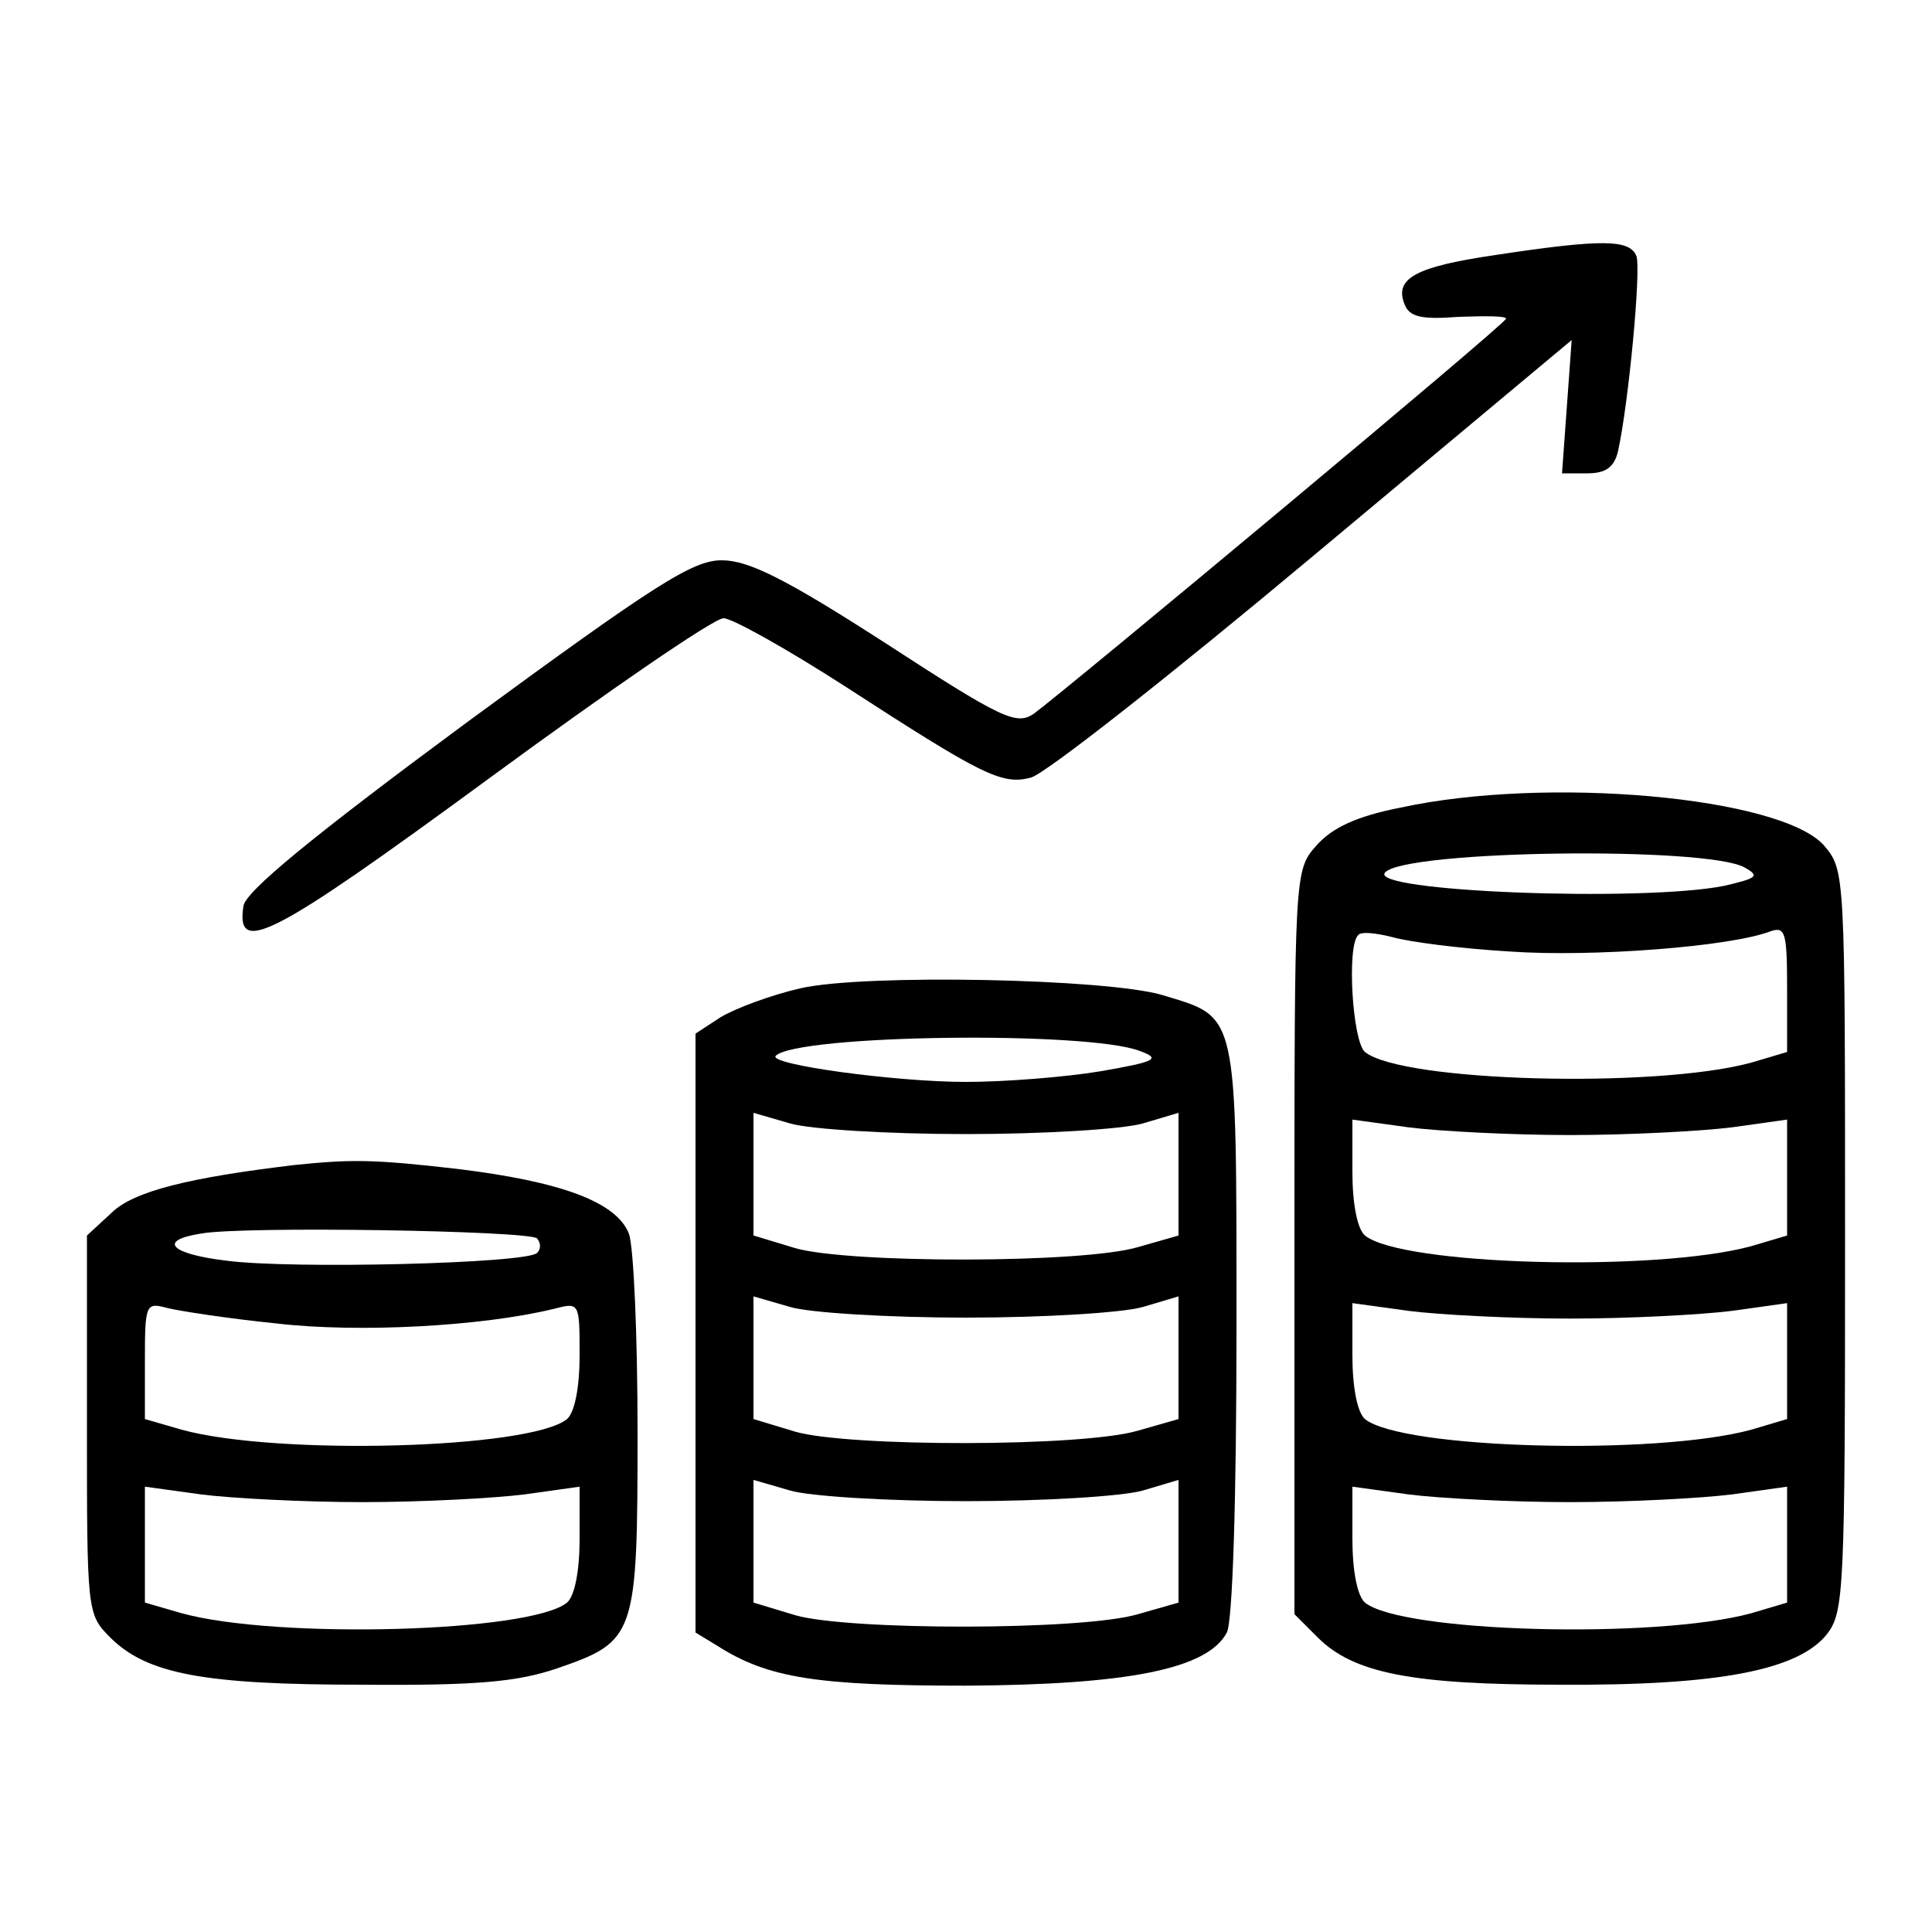 <?xml version="1.0" standalone="no"?>
<!DOCTYPE svg PUBLIC "-//W3C//DTD SVG 20010904//EN"
 "http://www.w3.org/TR/2001/REC-SVG-20010904/DTD/svg10.dtd">
<svg version="1.0" xmlns="http://www.w3.org/2000/svg"
 width="200pt" height="200pt" viewBox="0 0 200 200"
 preserveAspectRatio="xMidYMid meet">
<g transform="translate(0,200) scale(0.1,-0.1)"
fill="#000000" stroke="none">
<path d="M1548 1736 c-82 -12 -105 -24 -94 -51 5 -13 17 -16 56 -13 28 1 50 1
49 -2 0 -5 -455 -384 -489 -409 -18 -12 -33 -5 -153 73 -104 67 -142 86 -170
86 -30 0 -69 -25 -264 -168 -161 -119 -229 -175 -231 -190 -8 -52 29 -33 254
132 124 91 233 166 243 166 9 0 66 -32 125 -70 142 -92 163 -103 193 -95 14 3
146 107 293 230 l267 223 -5 -69 -5 -69 26 0 c19 0 28 6 32 23 11 50 24 188
19 202 -7 17 -34 18 -146 1z"/>
<path d="M1450 1164 c-46 -9 -71 -21 -87 -39 -23 -26 -23 -26 -23 -411 l0
-385 24 -24 c37 -37 97 -49 251 -49 164 -1 246 15 276 52 18 23 19 44 19 408
0 383 0 383 -22 409 -45 50 -286 72 -438 39z m356 -62 c16 -9 13 -11 -21 -19
-85 -17 -371 -6 -351 14 22 23 333 27 372 5z m-243 -87 c85 -6 229 5 270 21
15 5 17 -1 17 -59 l0 -66 -37 -11 c-99 -27 -362 -20 -400 11 -13 11 -19 110
-7 121 3 4 19 2 35 -2 17 -5 71 -12 122 -15z m62 -190 c61 0 136 4 168 8 l57
8 0 -60 0 -60 -37 -11 c-99 -27 -362 -20 -400 11 -8 7 -13 33 -13 66 l0 54 58
-8 c31 -4 107 -8 167 -8z m0 -190 c61 0 136 4 168 8 l57 8 0 -60 0 -60 -37
-11 c-99 -27 -362 -20 -400 11 -8 7 -13 33 -13 66 l0 54 58 -8 c31 -4 107 -8
167 -8z m0 -190 c61 0 136 4 168 8 l57 8 0 -60 0 -60 -37 -11 c-99 -27 -362
-20 -400 11 -8 7 -13 33 -13 66 l0 54 58 -8 c31 -4 107 -8 167 -8z"/>
<path d="M829 977 c-31 -7 -68 -21 -83 -30 l-26 -17 0 -310 0 -310 23 -14 c52
-33 102 -41 257 -41 167 1 250 17 270 55 6 11 10 138 10 314 0 333 2 322 -77
346 -58 17 -308 22 -374 7z m351 -65 c22 -8 17 -11 -41 -21 -36 -6 -99 -11
-139 -11 -73 0 -205 18 -197 27 22 22 323 26 377 5z m-180 -86 c80 0 162 5
183 11 l37 11 0 -63 0 -64 -42 -12 c-57 -17 -300 -17 -355 -1 l-43 13 0 64 0
63 38 -11 c20 -6 102 -11 182 -11z m0 -190 c80 0 162 5 183 11 l37 11 0 -63 0
-64 -42 -12 c-57 -17 -300 -17 -355 -1 l-43 13 0 64 0 63 38 -11 c20 -6 102
-11 182 -11z m0 -190 c80 0 162 5 183 11 l37 11 0 -63 0 -64 -42 -12 c-57 -17
-300 -17 -355 -1 l-43 13 0 64 0 63 38 -11 c20 -6 102 -11 182 -11z"/>
<path d="M305 794 c-109 -13 -166 -27 -189 -49 l-26 -24 0 -196 c0 -193 0
-196 24 -220 38 -38 97 -49 261 -49 119 -1 161 3 202 17 81 28 83 33 83 244 0
100 -4 193 -9 206 -13 33 -71 54 -178 67 -87 10 -109 10 -168 4z m251 -76 c4
-5 4 -11 0 -15 -10 -11 -255 -17 -322 -8 -58 7 -71 21 -26 28 43 8 340 3 348
-5z m-270 -88 c85 -10 213 -3 287 15 27 7 27 7 27 -48 0 -33 -5 -59 -13 -66
-38 -31 -301 -38 -399 -11 l-38 11 0 61 c0 58 1 60 23 54 12 -3 63 -11 113
-16z m89 -185 c61 0 136 4 168 8 l57 8 0 -54 c0 -33 -5 -59 -13 -66 -38 -31
-301 -38 -399 -11 l-38 11 0 60 0 60 58 -8 c31 -4 107 -8 167 -8z"/>
</g>
</svg>
